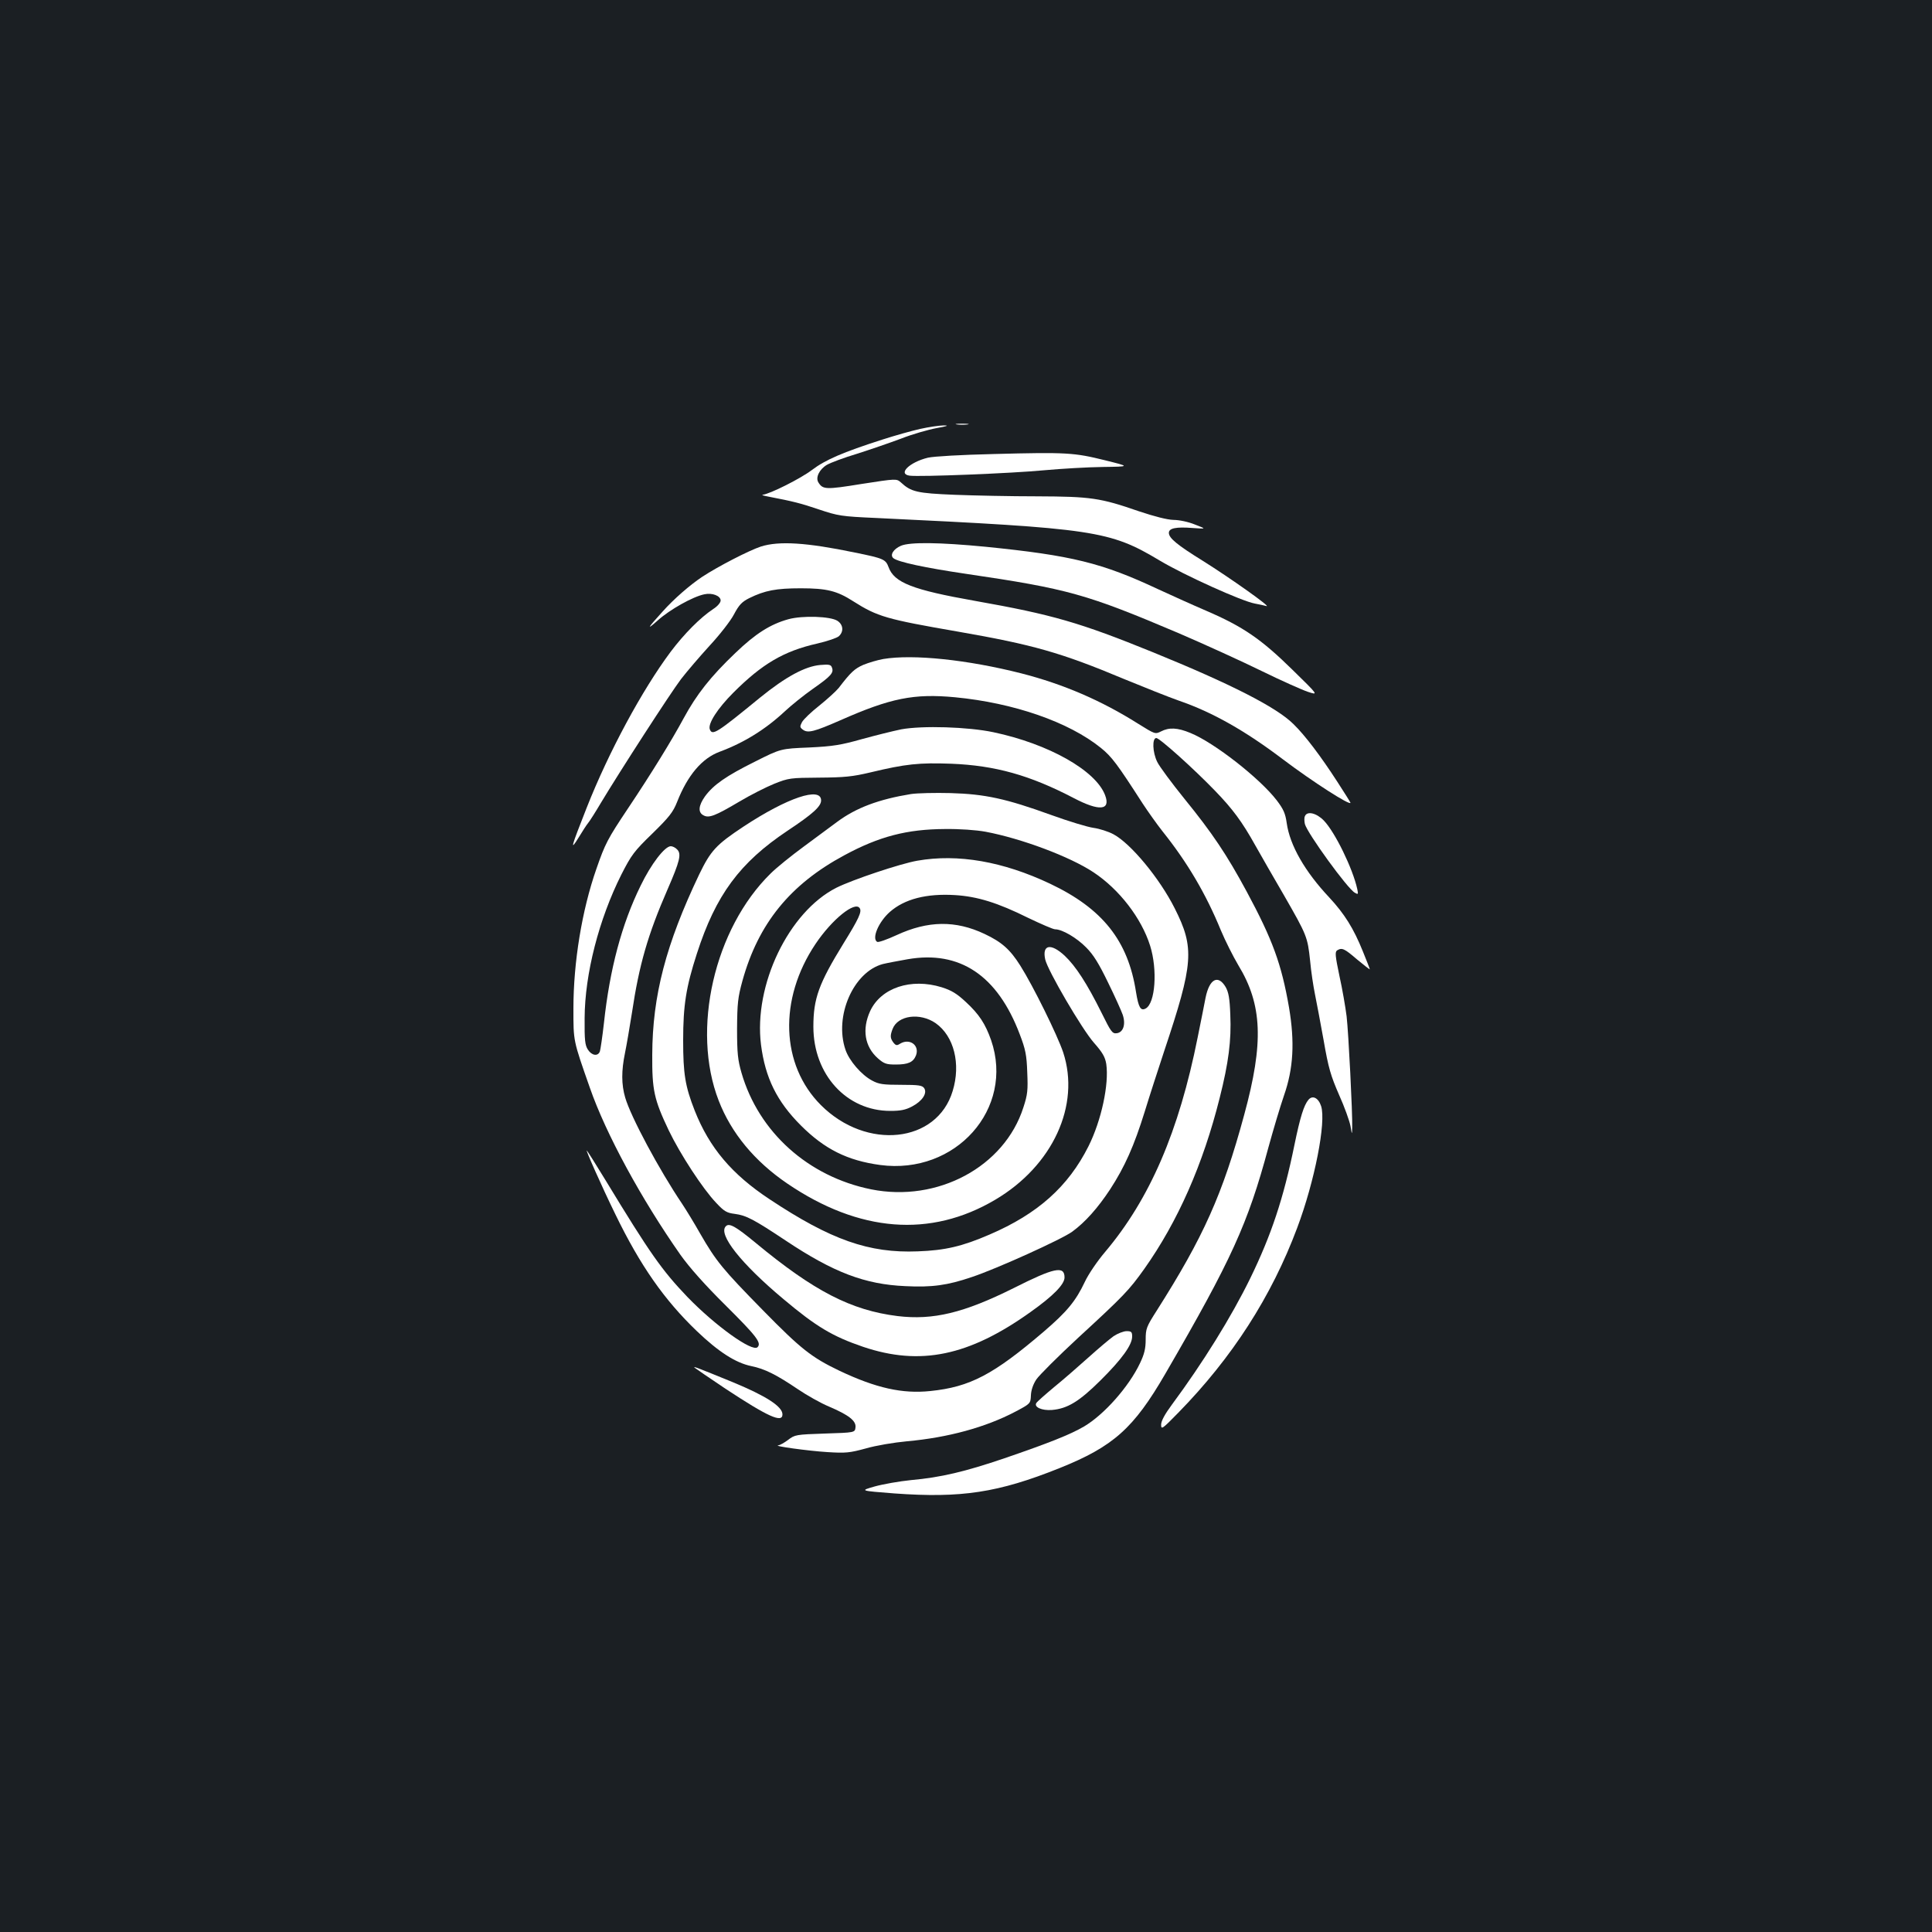 <?xml version="1.0" standalone="no"?>
<!DOCTYPE svg PUBLIC "-//W3C//DTD SVG 20010904//EN"
 "http://www.w3.org/TR/2001/REC-SVG-20010904/DTD/svg10.dtd">
<svg version="1.0" xmlns="http://www.w3.org/2000/svg"
 width="1000pt" height="1000pt" viewBox="0 0 1000 1000"
 preserveAspectRatio="xMidYMid meet">
<rect width="100%" height="100%" fill="#1b1f23"/>
<g transform="translate(0,1000) scale(0.1,-0.1)"
fill="#ffffff" stroke="none">
<path d="M4953 7803 c15 -2 39 -2 55 0 15 2 2 4 -28 4 -30 0 -43 -2 -27 -4z"/>
<path d="M4763 7780 c-45 -10 -133 -35 -195 -55 -206 -66 -296 -105 -366 -158
-58 -44 -217 -124 -255 -128 -6 -1 6 -5 28 -9 130 -25 170 -35 264 -67 99 -33
115 -36 295 -44 1131 -54 1209 -65 1468 -220 127 -76 426 -211 493 -223 22 -4
49 -10 60 -13 29 -8 -190 147 -329 234 -134 83 -176 118 -176 145 0 24 37 32
124 25 71 -5 71 -5 11 18 -34 14 -82 24 -111 24 -33 1 -96 17 -180 45 -199 69
-248 76 -526 77 -134 0 -326 4 -428 8 -194 8 -224 15 -277 64 -23 20 -23 20
-204 -8 -185 -30 -200 -29 -223 8 -16 25 5 68 44 91 19 11 88 37 155 57 66 21
168 56 227 78 58 23 142 47 185 55 56 10 67 14 38 14 -22 0 -77 -8 -122 -18z"/>
<path d="M5145 7650 c-171 -4 -311 -12 -342 -19 -95 -23 -158 -84 -95 -93 51
-7 531 12 697 28 88 8 224 16 303 17 143 2 143 2 10 35 -158 39 -196 42 -573
32z"/>
<path d="M3938 7171 c-61 -20 -222 -103 -304 -157 -63 -42 -146 -114 -204
-179 -80 -88 -87 -101 -24 -45 60 54 180 122 240 134 40 9 84 -8 84 -32 0 -11
-16 -30 -38 -44 -68 -45 -151 -129 -221 -222 -147 -197 -320 -517 -434 -806
-82 -208 -88 -229 -42 -155 20 33 42 67 49 75 7 8 37 55 66 104 99 165 361
570 415 641 30 39 96 116 148 173 52 56 109 129 126 162 26 49 41 65 79 84 81
40 140 51 267 51 134 0 187 -13 271 -67 126 -80 172 -93 541 -157 391 -68 535
-109 862 -246 102 -42 230 -93 284 -112 172 -59 343 -156 537 -303 155 -117
350 -242 350 -225 0 2 -30 50 -67 107 -86 133 -168 242 -229 301 -88 87 -324
207 -724 370 -381 155 -523 196 -924 267 -322 57 -418 94 -447 175 -15 40 -26
45 -174 75 -250 52 -393 61 -487 31z"/>
<path d="M4663 7175 c-39 -17 -58 -48 -39 -64 24 -20 165 -50 375 -81 531 -78
625 -105 1101 -307 135 -58 328 -146 430 -196 102 -50 210 -98 240 -108 55
-18 55 -18 -80 114 -162 159 -255 223 -445 305 -77 33 -189 84 -250 112 -292
137 -447 175 -894 220 -238 23 -392 25 -438 5z"/>
<path d="M4081 6795 c-94 -26 -171 -75 -275 -175 -128 -122 -201 -215 -267
-337 -62 -115 -168 -287 -289 -468 -105 -157 -118 -182 -163 -312 -75 -214
-119 -484 -119 -723 0 -171 -2 -162 85 -410 83 -239 267 -577 469 -865 47 -66
126 -155 233 -261 161 -160 188 -195 166 -217 -27 -27 -220 112 -363 260 -132
138 -194 226 -423 603 -49 80 -92 149 -97 154 -12 15 76 -184 147 -329 129
-266 254 -444 422 -605 112 -107 200 -164 282 -181 69 -14 129 -44 240 -119
47 -32 120 -73 161 -90 103 -44 142 -74 138 -108 -3 -27 -3 -27 -158 -32 -150
-5 -156 -6 -191 -33 -20 -15 -42 -27 -50 -28 -34 -3 156 -29 253 -35 96 -6
115 -4 200 19 51 15 147 31 213 37 211 19 406 72 560 153 79 42 79 42 81 85 1
27 12 58 28 82 14 21 112 119 218 217 236 217 262 245 340 354 175 247 305
543 391 886 46 182 61 298 55 431 -3 85 -9 116 -24 143 -39 66 -84 43 -104
-55 -5 -28 -24 -121 -41 -206 -97 -486 -247 -835 -479 -1110 -40 -47 -87 -116
-105 -155 -47 -99 -91 -153 -212 -257 -261 -223 -382 -287 -588 -308 -144 -15
-280 15 -470 105 -144 69 -199 112 -396 313 -208 212 -242 253 -325 397 -31
55 -74 125 -94 155 -118 175 -265 449 -294 549 -20 68 -20 139 -1 231 8 39 24
132 36 208 37 248 82 404 184 638 64 147 73 184 50 207 -9 10 -24 17 -33 17
-31 0 -102 -92 -156 -204 -98 -199 -160 -432 -190 -711 -8 -71 -18 -138 -21
-147 -10 -27 -42 -22 -62 9 -15 23 -18 49 -17 163 1 229 74 512 190 743 52
102 66 121 161 213 88 86 107 111 128 164 54 137 128 225 220 259 126 47 236
115 336 208 34 32 100 85 147 118 93 65 109 83 98 110 -5 15 -15 17 -61 13
-78 -7 -178 -61 -310 -168 -226 -185 -248 -199 -261 -165 -11 29 40 108 122
190 149 149 261 215 434 254 52 12 102 29 112 38 26 24 23 60 -8 80 -36 23
-180 28 -253 8z"/>
<path d="M4572 6589 c-29 -5 -76 -19 -103 -30 -46 -20 -66 -39 -128 -120 -14
-17 -59 -58 -100 -91 -42 -33 -82 -71 -90 -86 -12 -23 -11 -27 5 -39 26 -19
59 -10 194 49 260 115 381 139 593 119 304 -29 589 -128 755 -262 57 -46 85
-84 217 -289 27 -41 73 -106 103 -144 128 -160 224 -323 301 -511 23 -55 64
-136 90 -180 125 -205 133 -401 31 -775 -112 -413 -211 -633 -453 -1014 -53
-83 -57 -93 -57 -150 0 -46 -7 -75 -29 -121 -58 -123 -187 -268 -291 -329 -70
-41 -181 -85 -411 -164 -203 -69 -328 -99 -484 -113 -60 -6 -145 -21 -188 -33
-77 -22 -77 -22 103 -36 346 -25 537 4 854 131 279 112 384 206 548 489 343
591 427 776 533 1170 25 91 61 212 81 270 49 140 56 277 26 455 -39 225 -85
351 -219 600 -103 191 -178 303 -322 480 -67 83 -130 168 -141 191 -25 50 -27
124 -5 124 17 0 192 -157 304 -273 91 -94 140 -160 208 -282 31 -55 98 -172
150 -261 117 -204 121 -213 134 -336 5 -56 17 -134 25 -173 8 -38 28 -146 45
-239 25 -145 37 -184 80 -283 28 -62 54 -135 59 -161 8 -47 8 -47 9 -7 2 72
-19 488 -29 575 -6 47 -22 141 -37 208 -22 105 -24 125 -12 133 25 15 37 10
103 -47 36 -30 66 -53 66 -51 0 3 -16 44 -36 93 -48 119 -95 194 -174 279
-126 134 -204 270 -220 385 -7 50 -17 72 -52 118 -88 114 -323 298 -446 348
-67 28 -111 30 -153 8 -30 -15 -31 -14 -118 40 -190 120 -387 205 -606 261
-276 70 -558 100 -713 74z"/>
<path d="M4665 6225 c-44 -9 -136 -32 -205 -51 -107 -30 -147 -37 -272 -43
-147 -6 -147 -6 -280 -73 -149 -74 -215 -120 -259 -180 -34 -48 -37 -83 -8
-98 28 -16 61 -3 186 71 57 34 138 75 180 92 75 30 84 31 233 32 131 1 172 5
265 27 183 44 252 51 418 45 228 -9 407 -59 635 -178 132 -69 192 -64 162 15
-48 128 -293 266 -578 326 -132 28 -368 35 -477 15z"/>
<path d="M4715 5890 c-166 -27 -284 -71 -382 -144 -32 -24 -110 -81 -173 -128
-64 -47 -141 -109 -171 -139 -292 -286 -412 -808 -269 -1176 65 -168 186 -314
355 -429 372 -253 741 -282 1076 -84 298 176 442 489 352 763 -30 89 -155 343
-222 449 -53 84 -96 122 -185 164 -150 71 -293 69 -455 -6 -50 -23 -95 -39
-101 -35 -29 18 8 104 66 155 76 67 190 96 337 87 115 -7 220 -39 379 -118 67
-32 129 -59 139 -59 37 0 112 -44 161 -94 38 -38 66 -84 113 -181 35 -71 69
-147 76 -167 17 -50 3 -92 -31 -96 -23 -3 -30 8 -78 105 -76 153 -134 242
-191 296 -72 67 -118 58 -101 -19 13 -58 191 -362 252 -431 45 -51 58 -74 64
-110 15 -104 -25 -292 -92 -426 -105 -209 -263 -350 -512 -457 -141 -61 -230
-82 -372 -87 -252 -10 -449 59 -767 270 -195 129 -311 266 -387 458 -50 127
-60 192 -60 364 0 182 15 276 71 449 98 304 222 471 469 636 131 87 174 126
174 157 0 73 -175 14 -401 -135 -142 -94 -170 -124 -230 -248 -172 -361 -242
-627 -243 -934 -1 -182 9 -230 85 -390 59 -123 177 -304 246 -376 41 -44 55
-52 96 -57 60 -8 98 -28 265 -139 246 -164 409 -226 618 -235 137 -7 218 4
344 47 127 42 467 196 520 235 67 49 132 122 196 219 76 117 124 225 179 402
25 82 71 223 101 314 152 455 158 533 54 739 -78 155 -227 335 -317 383 -26
14 -73 29 -103 33 -30 4 -129 34 -220 67 -232 84 -341 108 -520 113 -80 2
-172 0 -205 -5z m386 -195 c186 -35 437 -129 559 -210 133 -88 248 -237 293
-380 39 -124 27 -298 -23 -325 -26 -14 -37 5 -50 85 -41 266 -173 432 -445
561 -243 115 -477 156 -687 119 -87 -15 -335 -98 -419 -140 -247 -125 -429
-504 -390 -813 22 -171 82 -293 206 -417 123 -123 241 -182 411 -205 390 -52
696 291 574 646 -30 85 -62 134 -130 197 -47 44 -75 61 -126 77 -159 49 -314
-3 -370 -123 -43 -94 -29 -184 40 -245 32 -28 44 -32 92 -32 65 0 91 12 105
47 20 52 -32 91 -82 61 -17 -11 -22 -10 -35 6 -17 23 -17 36 -4 70 27 71 142
86 223 30 95 -67 131 -211 88 -351 -81 -270 -446 -309 -682 -73 -208 208 -220
548 -28 834 85 127 205 224 229 185 12 -18 -6 -56 -84 -182 -128 -208 -156
-285 -156 -431 0 -248 172 -436 398 -436 53 0 79 5 113 23 53 28 79 68 63 94
-10 15 -27 18 -120 18 -93 0 -115 3 -150 22 -55 29 -119 103 -138 160 -59 173
41 402 193 443 20 5 78 16 129 25 270 47 465 -84 580 -388 30 -78 36 -108 39
-197 4 -92 2 -115 -20 -182 -98 -307 -444 -493 -788 -424 -326 66 -582 296
-671 603 -19 66 -23 101 -23 228 1 132 4 162 28 249 82 295 246 498 527 649
181 98 325 135 521 136 75 1 161 -5 210 -14z"/>
<path d="M6754 5775 c-4 -8 -3 -26 0 -40 12 -47 222 -337 259 -356 17 -10 18
-8 12 20 -23 105 -115 294 -173 354 -38 39 -87 51 -98 22z"/>
<path d="M6772 4307 c-23 -28 -42 -87 -72 -233 -57 -279 -120 -467 -229 -691
-98 -200 -245 -437 -405 -653 -37 -50 -56 -85 -56 -104 0 -27 5 -24 89 62 279
285 482 601 615 956 91 242 151 549 124 631 -14 43 -45 58 -66 32z"/>
<path d="M3757 3653 c-42 -41 78 -193 298 -377 170 -143 254 -193 412 -247
296 -100 548 -48 867 180 117 83 176 143 176 179 0 62 -53 51 -263 -55 -259
-129 -417 -167 -601 -145 -241 30 -433 129 -736 380 -103 85 -136 103 -153 85z"/>
<path d="M5764 3084 c-21 -15 -79 -64 -129 -109 -49 -44 -129 -114 -177 -153
-48 -40 -90 -77 -94 -84 -13 -21 28 -40 81 -36 80 7 140 43 251 153 111 110
164 184 164 227 0 24 -4 28 -29 28 -15 0 -46 -12 -67 -26z"/>
<path d="M3595 2921 c6 -5 78 -54 160 -109 220 -145 295 -179 295 -133 0 41
-84 95 -255 166 -186 76 -209 85 -200 76z"/>
</g>
</svg>
